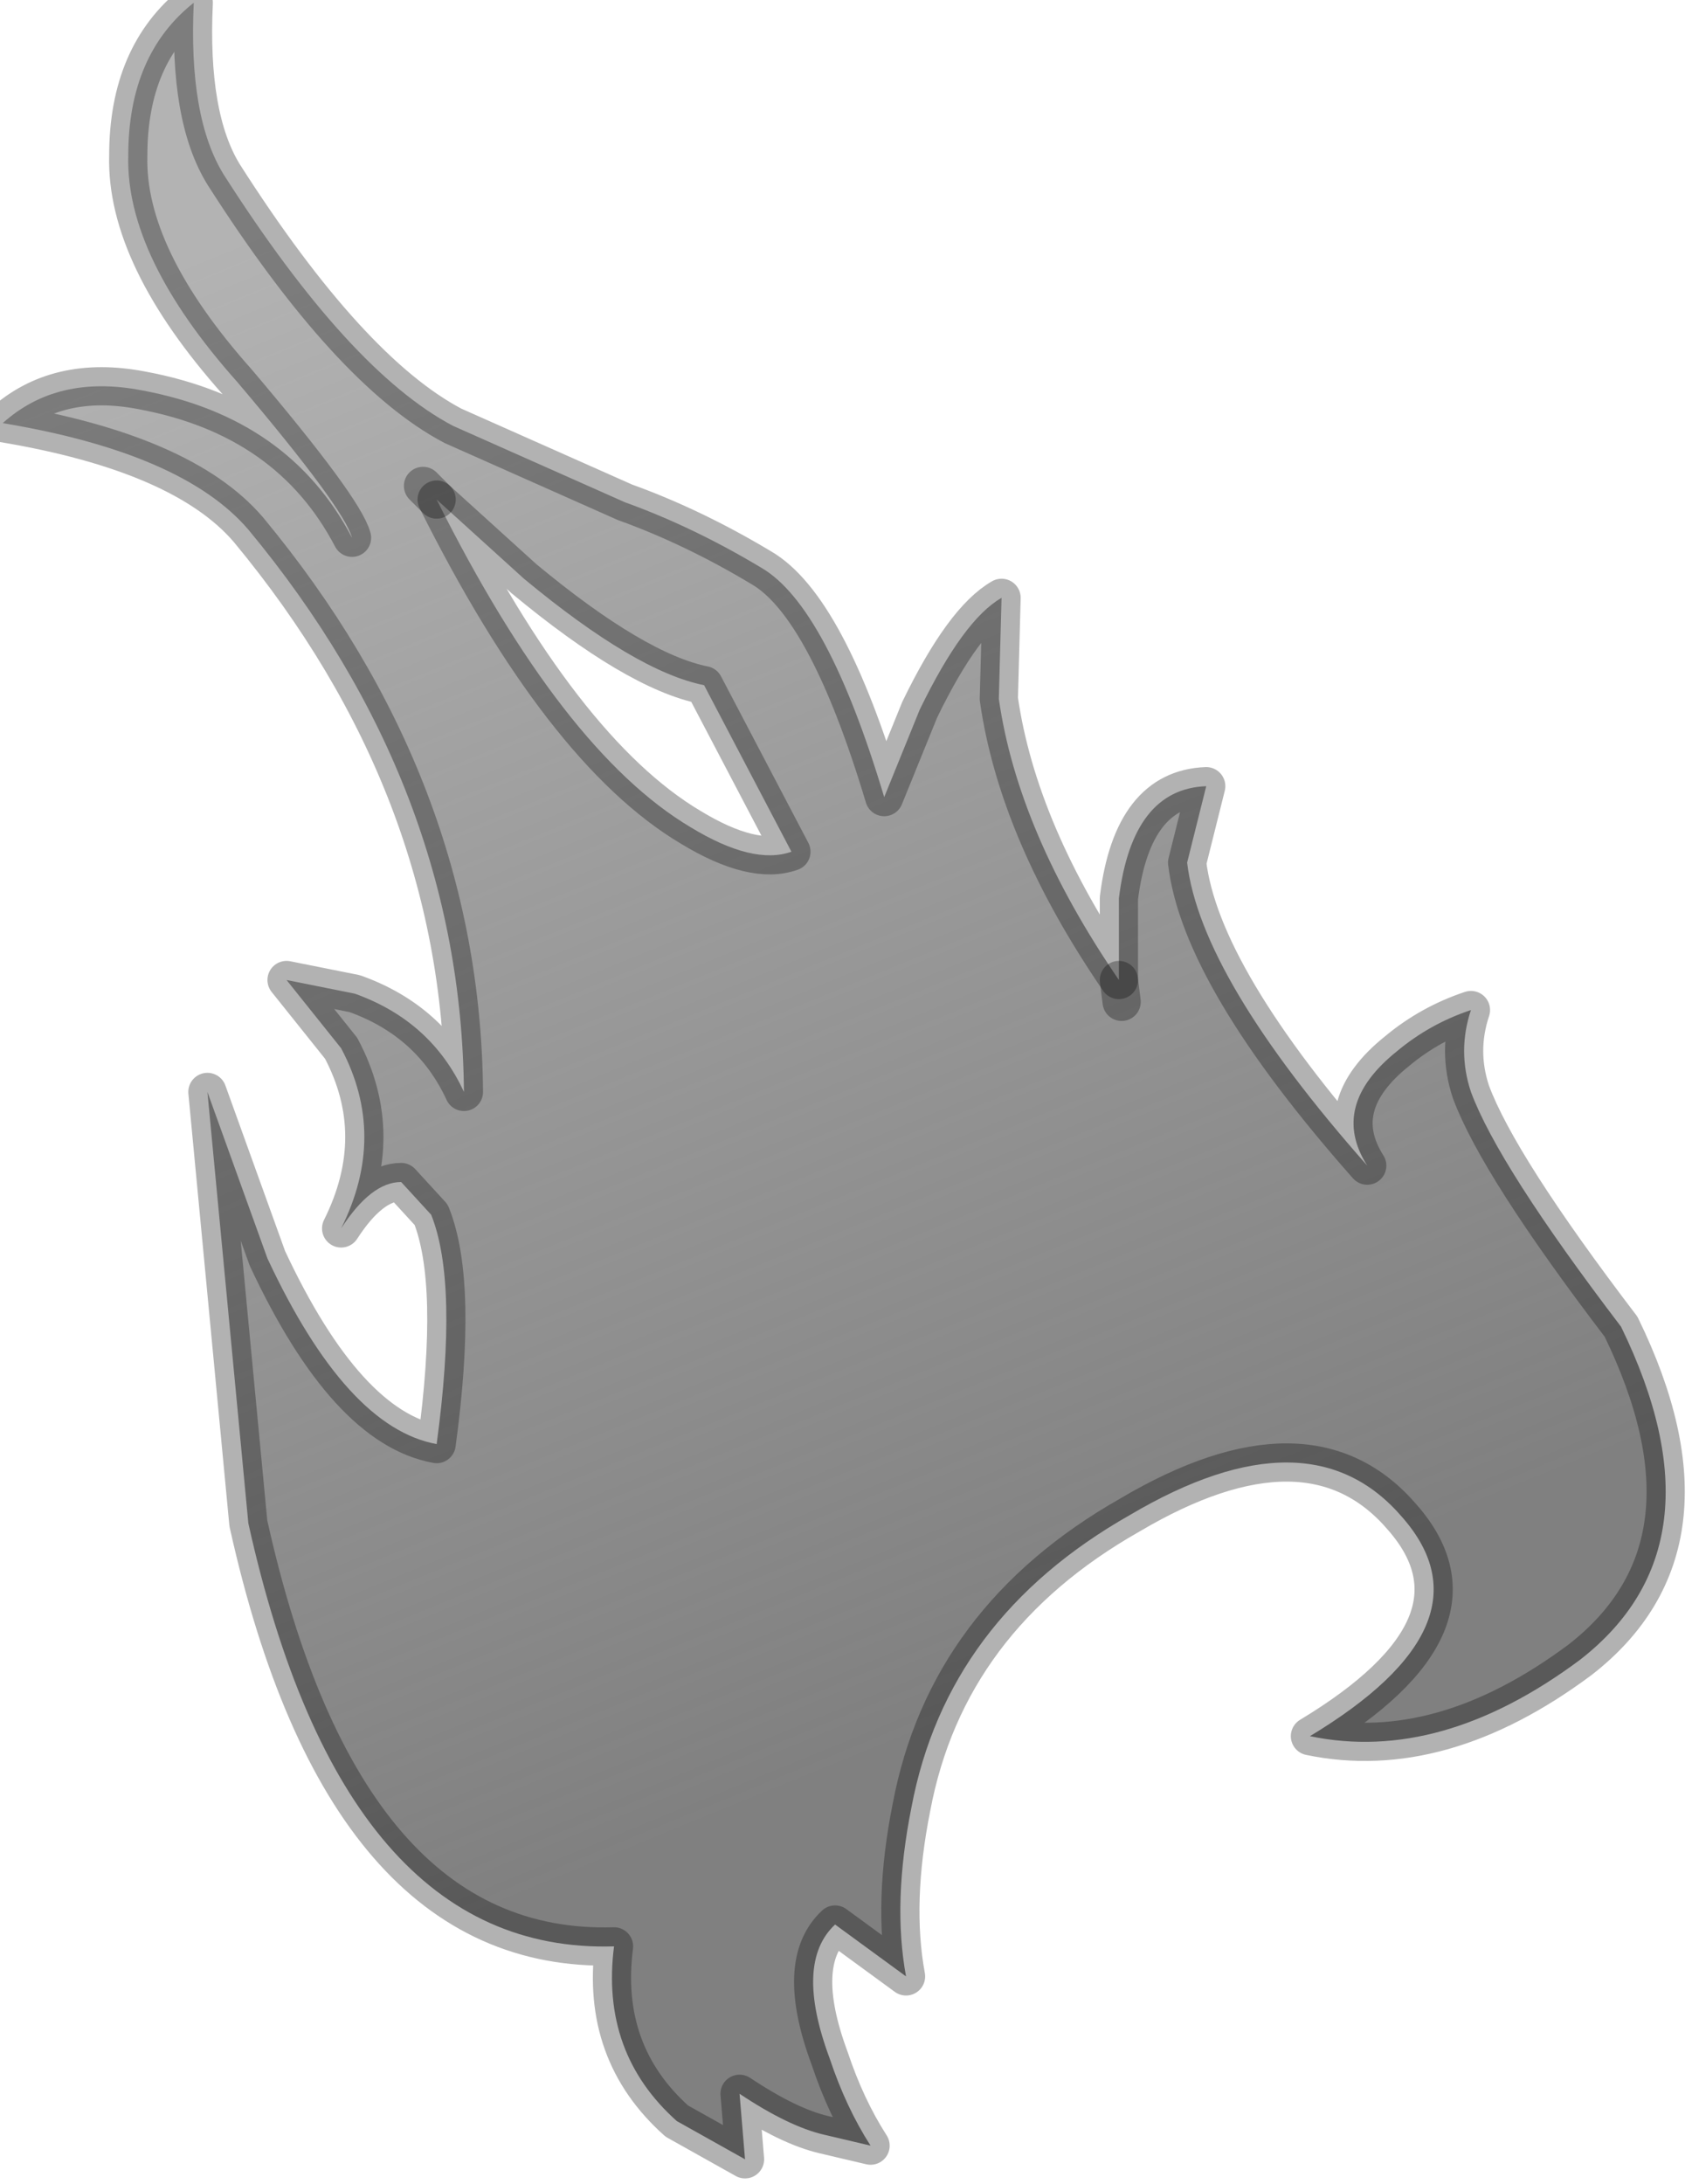 <?xml version="1.0" encoding="utf-8"?>
<svg version="1.1" id="Layer_1"
xmlns="http://www.w3.org/2000/svg"
xmlns:xlink="http://www.w3.org/1999/xlink"
width="31px" height="40px"
xml:space="preserve">
<g id="PathID_1684" transform="matrix(1, 0, 0, 1, 0.05, 0.05)">
<linearGradient
id="LinearGradID_489" gradientUnits="userSpaceOnUse" gradientTransform="matrix(0.007, 0.017, -0.022, 0.009, 16.3, 15.7)" spreadMethod ="pad" x1="-819.2" y1="0" x2="819.2" y2="0" >
<stop  offset="0" style="stop-color:#808080;stop-opacity:0.6" />
<stop  offset="1" style="stop-color:#808080;stop-opacity:1" />
</linearGradient>
<path style="fill:url(#LinearGradID_489) " d="M20.5 18.3L20.45 17.9L20.45 16.4Q20.7 14.4 22.05 14.35L21.7 15.75Q21.95 17.85 25 21.3Q24.3 20.2 25.55 19.2Q26.15 18.7 26.9 18.45Q26.65 19.2 26.9 19.95Q27.4 21.3 29.65 24.25Q31.6 28.25 28.9 30.35Q26.35 32.25 23.95 31.75Q27.35 29.7 25.65 27.75Q23.95 25.75 20.65 27.7Q17.3 29.6 16.65 33.05Q16.3 34.8 16.55 36.15L15.25 35.2Q14.5 35.9 15.15 37.65Q15.45 38.55 15.9 39.25L15.05 39.05Q14.4 38.9 13.5 38.3L13.6 39.5L12.35 38.8Q10.95 37.55 11.2 35.6Q6.25 35.75 4.5 27.85L3.75 19.95L4.85 23Q6.3 26.1 7.95 26.4Q8.35 23.45 7.85 22.2L7.3 21.6Q6.75 21.6 6.2 22.45Q7.05 20.75 6.2 19.15L5.2 17.9L6.45 18.15Q7.85 18.65 8.45 19.95Q8.4 14.35 4.5 9.65Q3.3 8.25 0 7.7Q1 6.8 2.55 7.1Q5.25 7.6 6.4 9.8Q6.25 9.25 4.3 6.95Q2.25 4.65 2.3 2.8Q2.3 0.95 3.5 0Q3.4 2.1 4.05 3.15Q6.35 6.75 8.25 7.75L11.4 9.15Q12.65 9.6 13.9 10.35Q15.1 11.05 16.15 14.55L16.8 12.95Q17.6 11.3 18.3 10.9L18.25 12.75Q18.6 15.2 20.45 17.9L20.5 18.3M7.7 8.85L7.95 9.1Q10.25 13.7 12.6 15.1Q13.75 15.8 14.45 15.55L12.85 12.5Q11.6 12.25 9.55 10.55L7.95 9.1L7.7 8.85" />
<path style="fill:none;stroke-width:0.7;stroke-linecap:round;stroke-linejoin:round;stroke-miterlimit:3;stroke:#000000;stroke-opacity:0.302" d="M20.45 17.9L20.5 18.3" />
<path style="fill:none;stroke-width:0.7;stroke-linecap:round;stroke-linejoin:round;stroke-miterlimit:3;stroke:#000000;stroke-opacity:0.302" d="M20.45 17.9Q18.6 15.2 18.25 12.75L18.3 10.9Q17.6 11.3 16.8 12.95L16.15 14.55Q15.1 11.05 13.9 10.35Q12.65 9.6 11.4 9.15L8.25 7.75Q6.35 6.75 4.05 3.15Q3.4 2.1 3.5 0Q2.3 0.95 2.3 2.8Q2.25 4.65 4.3 6.95Q6.25 9.25 6.4 9.8Q5.25 7.6 2.55 7.1Q1 6.8 0 7.7Q3.3 8.25 4.5 9.65Q8.4 14.35 8.45 19.95Q7.85 18.65 6.45 18.15L5.2 17.9L6.2 19.15Q7.05 20.75 6.2 22.45Q6.75 21.6 7.3 21.6L7.85 22.2Q8.35 23.45 7.95 26.4Q6.3 26.1 4.85 23L3.75 19.95L4.5 27.85Q6.25 35.75 11.2 35.6Q10.95 37.55 12.35 38.8L13.6 39.5L13.5 38.3Q14.4 38.9 15.05 39.05L15.9 39.25Q15.45 38.55 15.15 37.65Q14.5 35.9 15.25 35.2L16.55 36.15Q16.3 34.8 16.65 33.05Q17.3 29.6 20.65 27.7Q23.95 25.75 25.65 27.75Q27.35 29.7 23.95 31.75Q26.35 32.25 28.9 30.35Q31.6 28.25 29.65 24.25Q27.4 21.3 26.9 19.95Q26.65 19.2 26.9 18.45Q26.15 18.7 25.55 19.2Q24.3 20.2 25 21.3Q21.95 17.85 21.7 15.75L22.05 14.35Q20.7 14.4 20.45 16.4L20.45 17.9z" />
<path style="fill:none;stroke-width:0.7;stroke-linecap:round;stroke-linejoin:round;stroke-miterlimit:3;stroke:#000000;stroke-opacity:0.302" d="M7.95 9.1L7.7 8.85" />
<path style="fill:none;stroke-width:0.7;stroke-linecap:round;stroke-linejoin:round;stroke-miterlimit:3;stroke:#000000;stroke-opacity:0.302" d="M7.95 9.1L9.55 10.55Q11.6 12.25 12.85 12.5L14.45 15.55Q13.75 15.8 12.6 15.1Q10.25 13.7 7.95 9.1z" />
</g>
</svg>
